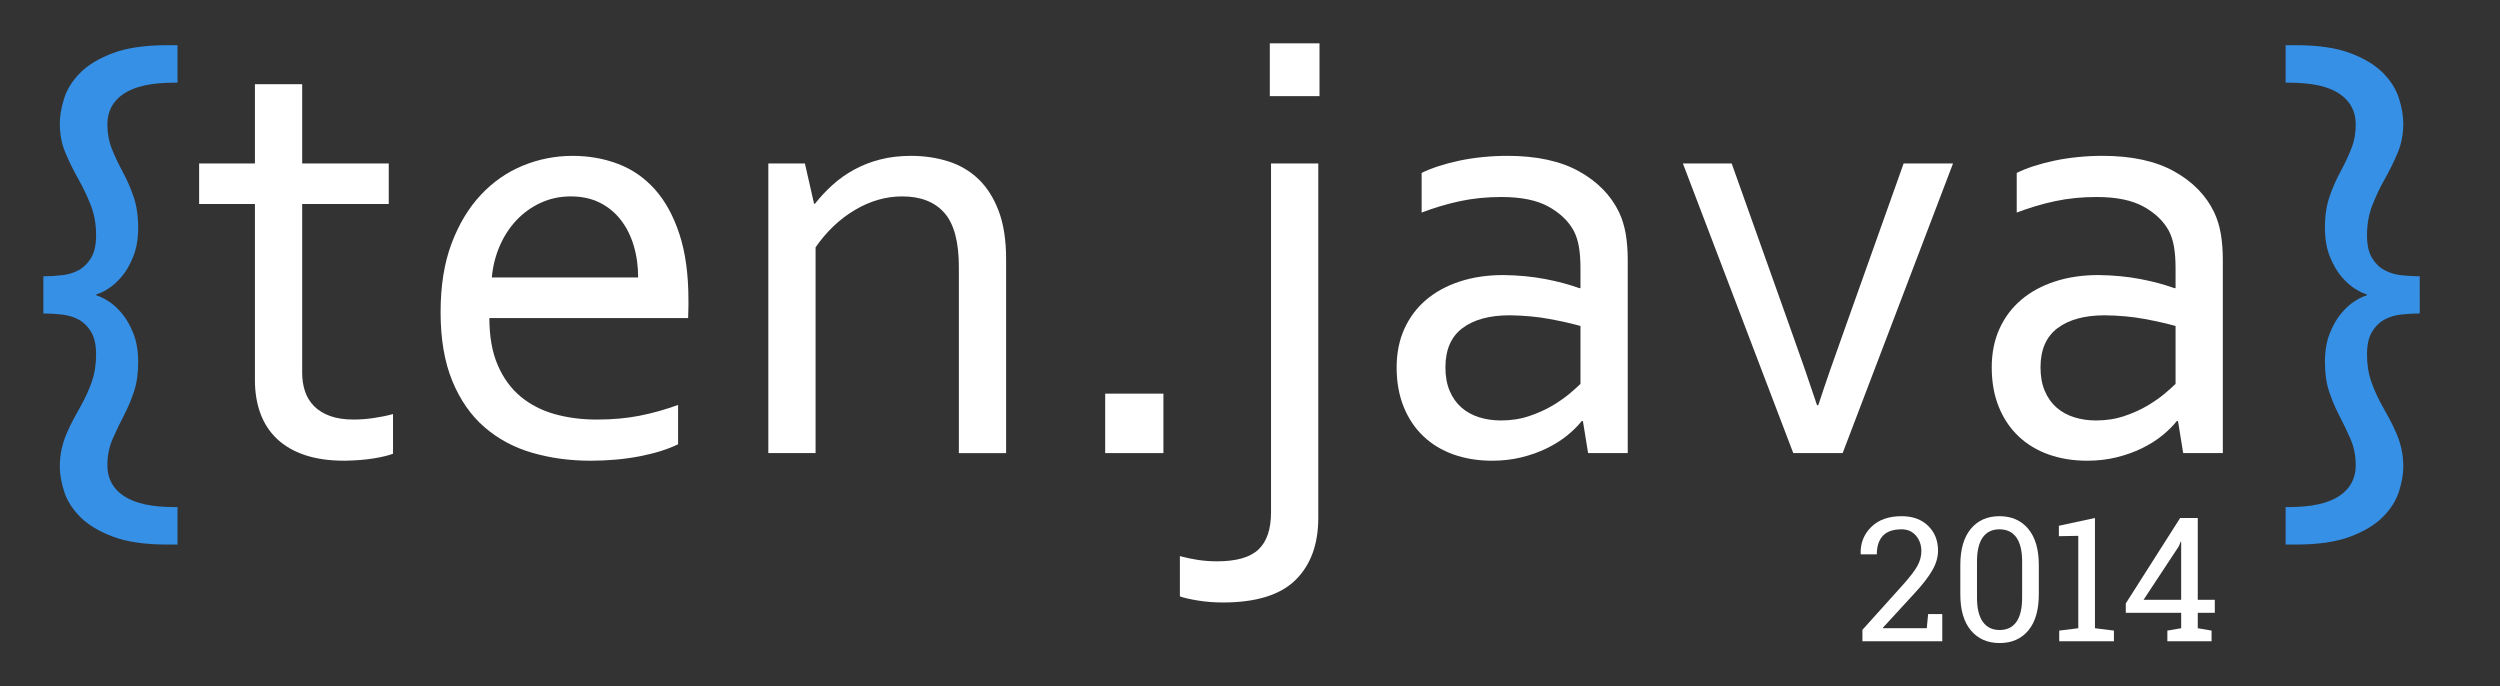 <?xml version="1.0" encoding="UTF-8" standalone="no"?>
<!-- Created with Inkscape (http://www.inkscape.org/) -->
<svg xmlns:dc="http://purl.org/dc/elements/1.1/" xmlns:cc="http://creativecommons.org/ns#" xmlns:rdf="http://www.w3.org/1999/02/22-rdf-syntax-ns#" xmlns:svg="http://www.w3.org/2000/svg" xmlns="http://www.w3.org/2000/svg" xmlns:sodipodi="http://sodipodi.sourceforge.net/DTD/sodipodi-0.dtd" xmlns:inkscape="http://www.inkscape.org/namespaces/inkscape" width="576.594" height="158.311" id="svg2" version="1.1" inkscape:version="0.48.4 r9939" sodipodi:docname="drawing_1.svg">
  <rect width="100%" height="100%" fill="#333333" stroke="none"/>
  <defs id="defs4"/>
  <sodipodi:namedview id="base" pagecolor="#ffffff" bordercolor="#666666" borderopacity="1.0" inkscape:pageopacity="0.0" inkscape:pageshadow="2" inkscape:zoom="1" inkscape:cx="168.83576" inkscape:cy="97.330626" inkscape:document-units="px" inkscape:current-layer="layer1" showgrid="false" fit-margin-top="10" fit-margin-bottom="10" fit-margin-left="10" fit-margin-right="10" inkscape:window-width="1920" inkscape:window-height="1027" inkscape:window-x="0" inkscape:window-y="0" inkscape:window-maximized="1"/>
  <g inkscape:label="Layer 1" inkscape:groupmode="layer" id="layer1" transform="translate(-111.773,-295.339)">
    <g style="font-size:40px;font-style:normal;font-variant:normal;font-weight:normal;font-stretch:normal;line-height:125%;letter-spacing:0px;word-spacing:0px;fill:#000000;fill-opacity:1;stroke:none;font-family:Source Sans Pro;-inkscape-font-specification:Source Sans Pro" id="text2985">
      <path d="m 121.773,359.058 c 1.406,5e-5 2.836,-0.082 4.289,-0.246 1.453,-0.164 2.754,-0.562 3.902,-1.195 1.148,-0.633 2.098,-1.582 2.848,-2.848 0.75,-1.266 1.125,-3 1.125,-5.203 -2e-5,-2.531 -0.422,-4.863 -1.266,-6.996 -0.844,-2.133 -1.828,-4.184 -2.953,-6.152 -1.078,-1.922 -2.039,-3.891 -2.883,-5.906 -0.844,-2.016 -1.266,-4.242 -1.266,-6.68 -1e-5,-1.734 0.328,-3.656 0.984,-5.766 0.656,-2.109 1.887,-4.078 3.691,-5.906 1.805,-1.828 4.324,-3.351 7.559,-4.57 3.234,-1.219 7.406,-1.828 12.516,-1.828 l 2.391,0 0,8.648 -0.844,0 c -5.156,8e-5 -9,0.844 -11.531,2.531 -2.531,1.688 -3.797,4.055 -3.797,7.102 -2e-5,2.016 0.34,3.879 1.02,5.59 0.68,1.711 1.488,3.434 2.426,5.168 0.984,1.781 1.84,3.715 2.566,5.801 0.727,2.086 1.09,4.512 1.09,7.277 -3e-5,2.531 -0.375,4.734 -1.125,6.609 -0.75,1.875 -1.641,3.422 -2.672,4.641 -1.031,1.219 -2.098,2.168 -3.199,2.848 -1.102,0.68 -1.98,1.09 -2.637,1.23 l 0,0.281 c 0.656,0.141 1.535,0.551 2.637,1.23 1.102,0.68 2.168,1.629 3.199,2.848 1.031,1.219 1.922,2.766 2.672,4.641 0.75,1.875 1.125,4.078 1.125,6.609 -3e-5,2.625 -0.316,4.887 -0.949,6.785 -0.633,1.898 -1.371,3.668 -2.215,5.309 -0.984,1.875 -1.887,3.75 -2.707,5.625 -0.82,1.875 -1.23,3.914 -1.23,6.117 -2e-5,3.047 1.277,5.414 3.832,7.102 2.555,1.687 6.387,2.531 11.496,2.531 l 0.844,0 0,8.648 -2.391,0 c -5.109,-2e-5 -9.281,-0.609 -12.516,-1.828 -3.234,-1.219 -5.754,-2.742 -7.559,-4.57 -1.805,-1.828 -3.035,-3.785 -3.691,-5.871 -0.656,-2.086 -0.984,-3.973 -0.984,-5.66 -1e-5,-1.5 0.141,-2.871 0.422,-4.113 0.281,-1.242 0.656,-2.414 1.125,-3.516 0.469,-1.102 0.984,-2.18 1.547,-3.234 0.562,-1.055 1.148,-2.121 1.758,-3.199 0.984,-1.734 1.816,-3.562 2.496,-5.484 0.68,-1.922 1.02,-4.031 1.02,-6.328 -2e-5,-2.203 -0.375,-3.937 -1.125,-5.203 -0.75,-1.266 -1.699,-2.215 -2.848,-2.848 -1.148,-0.633 -2.449,-1.031 -3.902,-1.195 -1.453,-0.164 -2.883,-0.246 -4.289,-0.246 z" style="fill:#3590e6;fill-opacity:1" id="path3969"/>
      <path d="m 202.421,399.98 c -0.938,0.375 -2.367,0.727 -4.289,1.055 -1.922,0.328 -4.219,0.516 -6.891,0.562 -3.516,0 -6.563,-0.434 -9.141,-1.301 -2.578,-0.867 -4.723,-2.109 -6.434,-3.727 -1.711,-1.617 -2.988,-3.574 -3.832,-5.871 -0.844,-2.297 -1.266,-4.852 -1.266,-7.664 l 0,-40.641 -12.867,0 0,-9.352 12.867,0 0,-18.281 10.898,0 0,18.281 19.969,0 0,9.352 -19.969,0 0,38.953 c -3e-5,1.547 0.223,2.977 0.668,4.289 0.445,1.313 1.148,2.449 2.109,3.41 0.961,0.961 2.191,1.711 3.691,2.25 1.5,0.539 3.305,0.809 5.414,0.809 1.453,1e-5 2.988,-0.117 4.605,-0.352 1.617,-0.234 3.105,-0.539 4.465,-0.914 z" style="fill:#ffffff;fill-opacity:1" id="path3971"/>
      <path d="m 243.413,340.636 c -2.484,6e-5 -4.793,0.492 -6.926,1.477 -2.133,0.984 -3.996,2.32 -5.59,4.008 -1.594,1.688 -2.883,3.668 -3.867,5.941 -0.984,2.273 -1.594,4.699 -1.828,7.277 l 33.75,0 c -5e-5,-2.625 -0.34,-5.074 -1.02,-7.348 -0.68,-2.273 -1.676,-4.254 -2.988,-5.941 -1.313,-1.687 -2.93,-3.012 -4.852,-3.973 -1.922,-0.961 -4.148,-1.441 -6.68,-1.441 z m 5.977,51.469 c 3.609,1e-5 6.902,-0.293 9.879,-0.879 2.977,-0.586 5.941,-1.418 8.895,-2.496 l 0,9.07 c -2.391,1.172 -5.344,2.098 -8.859,2.777 -3.516,0.68 -7.289,1.02 -11.32,1.02 -4.781,0 -9.27,-0.609 -13.465,-1.828 -4.195,-1.219 -7.863,-3.187 -11.004,-5.906 -3.141,-2.719 -5.613,-6.27 -7.418,-10.652 -1.805,-4.383 -2.707,-9.668 -2.707,-15.855 0,-6.094 0.844,-11.379 2.531,-15.855 1.687,-4.477 3.937,-8.215 6.75,-11.215 2.812,-3 6.047,-5.25 9.703,-6.75 3.656,-1.5 7.477,-2.25 11.461,-2.25 3.75,7e-5 7.254,0.621 10.512,1.863 3.258,1.242 6.082,3.199 8.473,5.871 2.391,2.672 4.277,6.117 5.66,10.336 1.383,4.219 2.074,9.281 2.074,15.188 -7e-5,0.563 -7e-5,1.043 0,1.441 -7e-5,0.398 -0.024,1.301 -0.07,2.707 l -45.844,0 c -1e-5,4.266 0.645,7.887 1.934,10.863 1.289,2.977 3.047,5.391 5.273,7.242 2.227,1.852 4.84,3.199 7.84,4.043 3,0.844 6.234,1.266 9.703,1.266 z" style="fill:#ffffff;fill-opacity:1" id="path3973"/>
      <path d="m 299.523,342.324 0.211,0 c 1.219,-1.547 2.566,-2.988 4.043,-4.324 1.477,-1.336 3.129,-2.508 4.957,-3.516 1.828,-1.008 3.832,-1.793 6.012,-2.355 2.18,-0.562 4.559,-0.844 7.137,-0.844 3.047,7e-5 5.906,0.422 8.578,1.266 2.672,0.844 4.992,2.203 6.961,4.078 1.969,1.875 3.527,4.324 4.676,7.348 1.148,3.023 1.723,6.738 1.723,11.145 l 0,44.719 -10.898,0 0,-42.961 c -5e-5,-5.766 -1.113,-9.914 -3.34,-12.445 -2.227,-2.531 -5.473,-3.797 -9.738,-3.797 -3.75,6e-5 -7.383,1.043 -10.898,3.129 -3.516,2.086 -6.539,4.957 -9.07,8.613 l 0,47.461 -10.898,0 0,-66.797 8.438,0 z" style="fill:#ffffff;fill-opacity:1" id="path3975"/>
      <path d="m 366.671,399.839 0,-13.711 13.43,0 0,13.711 z" style="fill:#ffffff;fill-opacity:1" id="path3977"/>
      <path d="m 415.819,414.746 c -2e-5,6.141 -1.758,10.934 -5.273,14.379 -3.516,3.445 -9.094,5.168 -16.734,5.168 -2.016,-3e-5 -3.949,-0.152 -5.801,-0.457 -1.852,-0.305 -3.223,-0.621 -4.113,-0.949 l 0,-9.281 c 1.406,0.375 2.812,0.668 4.219,0.879 1.406,0.211 2.859,0.316 4.359,0.316 4.453,-2e-5 7.641,-0.914 9.562,-2.742 1.922,-1.828 2.883,-4.688 2.883,-8.578 l 0,-80.438 10.898,0 z m -11.18,-97.242 0,-12.164 11.461,0 0,12.164 z" style="fill:#ffffff;fill-opacity:1" id="path3979"/>
      <path d="m 476.851,392.457 -0.281,0 c -0.891,1.125 -2.016,2.238 -3.375,3.34 -1.359,1.102 -2.93,2.086 -4.711,2.953 -1.781,0.867 -3.727,1.559 -5.836,2.074 -2.109,0.516 -4.359,0.773 -6.75,0.773 -3.234,0 -6.199,-0.48 -8.895,-1.441 -2.695,-0.961 -5.016,-2.367 -6.961,-4.219 -1.945,-1.852 -3.457,-4.113 -4.535,-6.785 -1.078,-2.672 -1.617,-5.695 -1.617,-9.07 0,-3.328 0.598,-6.305 1.793,-8.93 1.195,-2.625 2.871,-4.852 5.027,-6.68 2.156,-1.828 4.746,-3.234 7.77,-4.219 3.023,-0.984 6.363,-1.477 10.02,-1.477 3.469,0.047 6.68,0.352 9.633,0.914 2.953,0.563 5.578,1.266 7.875,2.109 l 0.281,0 0,-4.641 c -5e-5,-1.828 -0.117,-3.445 -0.352,-4.852 -0.234,-1.406 -0.633,-2.648 -1.195,-3.727 -1.219,-2.25 -3.164,-4.113 -5.836,-5.59 -2.672,-1.477 -6.281,-2.215 -10.828,-2.215 -3.375,6e-5 -6.551,0.316 -9.527,0.949 -2.977,0.633 -5.941,1.512 -8.895,2.637 l 0,-9.141 c 1.125,-0.562 2.449,-1.09 3.973,-1.582 1.523,-0.492 3.129,-0.914 4.816,-1.266 1.687,-0.351 3.469,-0.621 5.344,-0.809 1.875,-0.187 3.75,-0.281 5.625,-0.281 6.75,7e-5 12.269,1.195 16.559,3.586 4.289,2.391 7.371,5.555 9.246,9.492 0.703,1.5 1.207,3.152 1.512,4.957 0.305,1.805 0.457,3.785 0.457,5.941 l 0,44.578 -9.141,0 z m -0.562,-21.938 c -2.016,-0.562 -4.406,-1.102 -7.172,-1.617 -2.766,-0.516 -5.813,-0.797 -9.141,-0.844 -4.641,4e-5 -8.273,0.984 -10.898,2.953 -2.625,1.969 -3.938,4.992 -3.938,9.07 -1e-5,2.063 0.328,3.867 0.984,5.414 0.656,1.547 1.559,2.824 2.707,3.832 1.148,1.008 2.508,1.758 4.078,2.25 1.57,0.492 3.246,0.738 5.027,0.738 2.344,0 4.523,-0.34 6.539,-1.02 2.016,-0.68 3.809,-1.488 5.379,-2.426 1.57,-0.937 2.906,-1.875 4.008,-2.812 1.102,-0.937 1.91,-1.664 2.426,-2.18 z" style="fill:#ffffff;fill-opacity:1" id="path3981"/>
      <path d="m 531.132,388.8 c 1.594,-4.875 3.75,-11.086 6.469,-18.633 l 13.219,-37.125 11.391,0 -25.453,66.797 -11.391,0 -25.453,-66.797 11.25,0 13.219,37.125 c 2.625,7.313 4.781,13.523 6.469,18.633 z" style="fill:#ffffff;fill-opacity:1" id="path3983"/>
      <path d="m 614.101,392.457 -0.281,0 c -0.891,1.125 -2.016,2.238 -3.375,3.34 -1.359,1.102 -2.93,2.086 -4.711,2.953 -1.781,0.867 -3.727,1.559 -5.836,2.074 -2.109,0.516 -4.359,0.773 -6.75,0.773 -3.234,0 -6.199,-0.48 -8.895,-1.441 -2.695,-0.961 -5.016,-2.367 -6.961,-4.219 -1.945,-1.852 -3.457,-4.113 -4.535,-6.785 -1.078,-2.672 -1.617,-5.695 -1.617,-9.07 0,-3.328 0.598,-6.305 1.793,-8.93 1.195,-2.625 2.871,-4.852 5.027,-6.68 2.156,-1.828 4.746,-3.234 7.77,-4.219 3.023,-0.984 6.363,-1.477 10.02,-1.477 3.469,0.047 6.68,0.352 9.633,0.914 2.953,0.563 5.578,1.266 7.875,2.109 l 0.281,0 0,-4.641 c -5e-5,-1.828 -0.117,-3.445 -0.352,-4.852 -0.234,-1.406 -0.633,-2.648 -1.195,-3.727 -1.219,-2.25 -3.164,-4.113 -5.836,-5.59 -2.672,-1.477 -6.281,-2.215 -10.828,-2.215 -3.375,6e-5 -6.551,0.316 -9.527,0.949 -2.977,0.633 -5.941,1.512 -8.895,2.637 l 0,-9.141 c 1.125,-0.562 2.449,-1.09 3.973,-1.582 1.523,-0.492 3.129,-0.914 4.816,-1.266 1.687,-0.351 3.469,-0.621 5.344,-0.809 1.875,-0.187 3.75,-0.281 5.625,-0.281 6.75,7e-5 12.269,1.195 16.559,3.586 4.289,2.391 7.371,5.555 9.246,9.492 0.703,1.5 1.207,3.152 1.512,4.957 0.305,1.805 0.457,3.785 0.457,5.941 l 0,44.578 -9.141,0 z m -0.562,-21.938 c -2.016,-0.562 -4.406,-1.102 -7.172,-1.617 -2.766,-0.516 -5.813,-0.797 -9.141,-0.844 -4.641,4e-5 -8.273,0.984 -10.898,2.953 -2.625,1.969 -3.938,4.992 -3.938,9.07 -10e-6,2.063 0.328,3.867 0.984,5.414 0.656,1.547 1.559,2.824 2.707,3.832 1.148,1.008 2.508,1.758 4.078,2.25 1.57,0.492 3.246,0.738 5.027,0.738 2.344,0 4.523,-0.34 6.539,-1.02 2.016,-0.68 3.809,-1.488 5.379,-2.426 1.57,-0.937 2.906,-1.875 4.008,-2.812 1.102,-0.937 1.91,-1.664 2.426,-2.18 z" style="fill:#ffffff;fill-opacity:1" id="path3985"/>
      <path d="m 669.858,367.636 c -1.406,3e-5 -2.836,0.082 -4.289,0.246 -1.453,0.164 -2.754,0.563 -3.902,1.195 -1.148,0.633 -2.098,1.582 -2.848,2.848 -0.75,1.266 -1.125,3 -1.125,5.203 -2e-5,2.297 0.34,4.406 1.02,6.328 0.68,1.922 1.512,3.75 2.496,5.484 0.609,1.078 1.195,2.145 1.758,3.199 0.562,1.055 1.078,2.133 1.547,3.234 0.469,1.102 0.844,2.273 1.125,3.516 0.281,1.242 0.422,2.613 0.422,4.113 -3e-5,1.687 -0.328,3.574 -0.984,5.66 -0.656,2.086 -1.887,4.043 -3.691,5.871 -1.805,1.828 -4.324,3.352 -7.559,4.57 -3.234,1.219 -7.406,1.828 -12.516,1.828 l -2.391,0 0,-8.648 0.844,0 c 5.109,-1e-5 8.941,-0.844 11.496,-2.531 2.555,-1.688 3.832,-4.055 3.832,-7.102 -2e-5,-2.203 -0.41,-4.242 -1.23,-6.117 -0.82,-1.875 -1.723,-3.75 -2.707,-5.625 -0.844,-1.641 -1.582,-3.41 -2.215,-5.309 -0.633,-1.898 -0.949,-4.16 -0.949,-6.785 -2e-5,-2.531 0.375,-4.734 1.125,-6.609 0.75,-1.875 1.641,-3.422 2.672,-4.641 1.031,-1.219 2.098,-2.168 3.199,-2.848 1.102,-0.68 1.98,-1.09 2.637,-1.23 l 0,-0.281 c -0.656,-0.141 -1.535,-0.551 -2.637,-1.23 -1.102,-0.68 -2.168,-1.629 -3.199,-2.848 -1.031,-1.219 -1.922,-2.766 -2.672,-4.641 -0.75,-1.875 -1.125,-4.078 -1.125,-6.609 -2e-5,-2.766 0.363,-5.191 1.09,-7.277 0.727,-2.086 1.582,-4.019 2.566,-5.801 0.937,-1.734 1.746,-3.457 2.426,-5.168 0.68,-1.711 1.02,-3.574 1.02,-5.59 -2e-5,-3.047 -1.266,-5.414 -3.797,-7.102 -2.531,-1.687 -6.375,-2.531 -11.531,-2.531 l -0.844,0 0,-8.648 2.391,0 c 5.109,9e-5 9.281,0.609 12.516,1.828 3.234,1.219 5.754,2.742 7.559,4.57 1.805,1.828 3.035,3.797 3.691,5.906 0.656,2.109 0.984,4.031 0.984,5.766 -3e-5,2.438 -0.422,4.664 -1.266,6.68 -0.844,2.016 -1.805,3.984 -2.883,5.906 -1.125,1.969 -2.109,4.02 -2.953,6.152 -0.844,2.133 -1.266,4.465 -1.266,6.996 -2e-5,2.203 0.375,3.938 1.125,5.203 0.75,1.266 1.699,2.215 2.848,2.848 1.148,0.633 2.449,1.031 3.902,1.195 1.453,0.164 2.883,0.246 4.289,0.246 z" style="fill:#3590e6;fill-opacity:1" id="path3987"/>
    </g>
    <g style="font-size:40px;font-style:normal;font-variant:normal;font-weight:normal;font-stretch:normal;line-height:125%;letter-spacing:0px;word-spacing:0px;fill:#000000;fill-opacity:1;stroke:none;font-family:Roboto Slab;-inkscape-font-specification:Roboto Slab" id="text3871">
      <path d="m 541.316,443.24 0,-2.637 9.316,-10.352 c 1.667,-1.862 2.796,-3.34 3.389,-4.434 0.592,-1.094 0.889,-2.214 0.889,-3.359 -2e-5,-1.419 -0.417,-2.614 -1.25,-3.584 -0.833,-0.97 -1.934,-1.455 -3.301,-1.455 -1.966,3e-5 -3.411,0.501 -4.336,1.504 -0.924,1.003 -1.387,2.422 -1.387,4.258 l -3.691,0 -0.039,-0.117 c -0.065,-2.448 0.745,-4.505 2.432,-6.172 1.686,-1.667 4.027,-2.5 7.021,-2.5 2.565,3e-5 4.606,0.745 6.123,2.236 1.517,1.491 2.275,3.389 2.275,5.693 -2e-5,1.55 -0.459,3.099 -1.377,4.648 -0.918,1.55 -2.21,3.223 -3.877,5.02 l -7.48,8.145 0.039,0.098 10.098,0 0.312,-3.262 3.262,0 0,6.27 z" style="fill:#ffffff" id="path3960"/>
      <path d="m 582,432.4 c -2e-5,3.633 -0.807,6.416 -2.422,8.35 -1.615,1.934 -3.822,2.9 -6.621,2.9 -2.786,0 -4.993,-0.97 -6.621,-2.91 -1.628,-1.94 -2.441,-4.72 -2.441,-8.34 l 0,-6.738 c 0,-3.62 0.807,-6.403 2.422,-8.35 1.615,-1.947 3.815,-2.92 6.602,-2.92 2.799,3e-5 5.013,0.973 6.641,2.92 1.628,1.947 2.441,4.73 2.441,8.35 z m -3.848,-7.559 c -2e-5,-2.461 -0.446,-4.313 -1.338,-5.557 -0.892,-1.243 -2.191,-1.865 -3.896,-1.865 -1.68,3e-5 -2.962,0.622 -3.848,1.865 -0.885,1.244 -1.328,3.096 -1.328,5.557 l 0,8.34 c -10e-6,2.461 0.449,4.32 1.348,5.576 0.898,1.257 2.187,1.885 3.867,1.885 1.706,0 2.998,-0.625 3.877,-1.875 0.879,-1.25 1.318,-3.112 1.318,-5.586 z" style="fill:#ffffff" id="path3962"/>
      <path d="m 586.707,440.779 4.395,-0.547 0,-21.309 -4.473,0.078 0,-2.402 8.32,-1.797 0,25.43 4.375,0.547 0,2.461 -12.617,0 z" style="fill:#ffffff" id="path3964"/>
      <path d="m 618.66,433.67 3.926,0 0,3.008 -3.926,0 0,3.555 3.184,0.547 0,2.461 -10.195,0 0,-2.461 3.184,-0.547 0,-3.555 -12.773,0 0,-2.168 12.539,-19.707 4.062,0 z m -12.5,0 8.672,0 0,-13.379 -0.117,-0.039 -0.391,1.035 z" style="fill:#ffffff" id="path3966"/>
    </g>
  </g>
</svg>